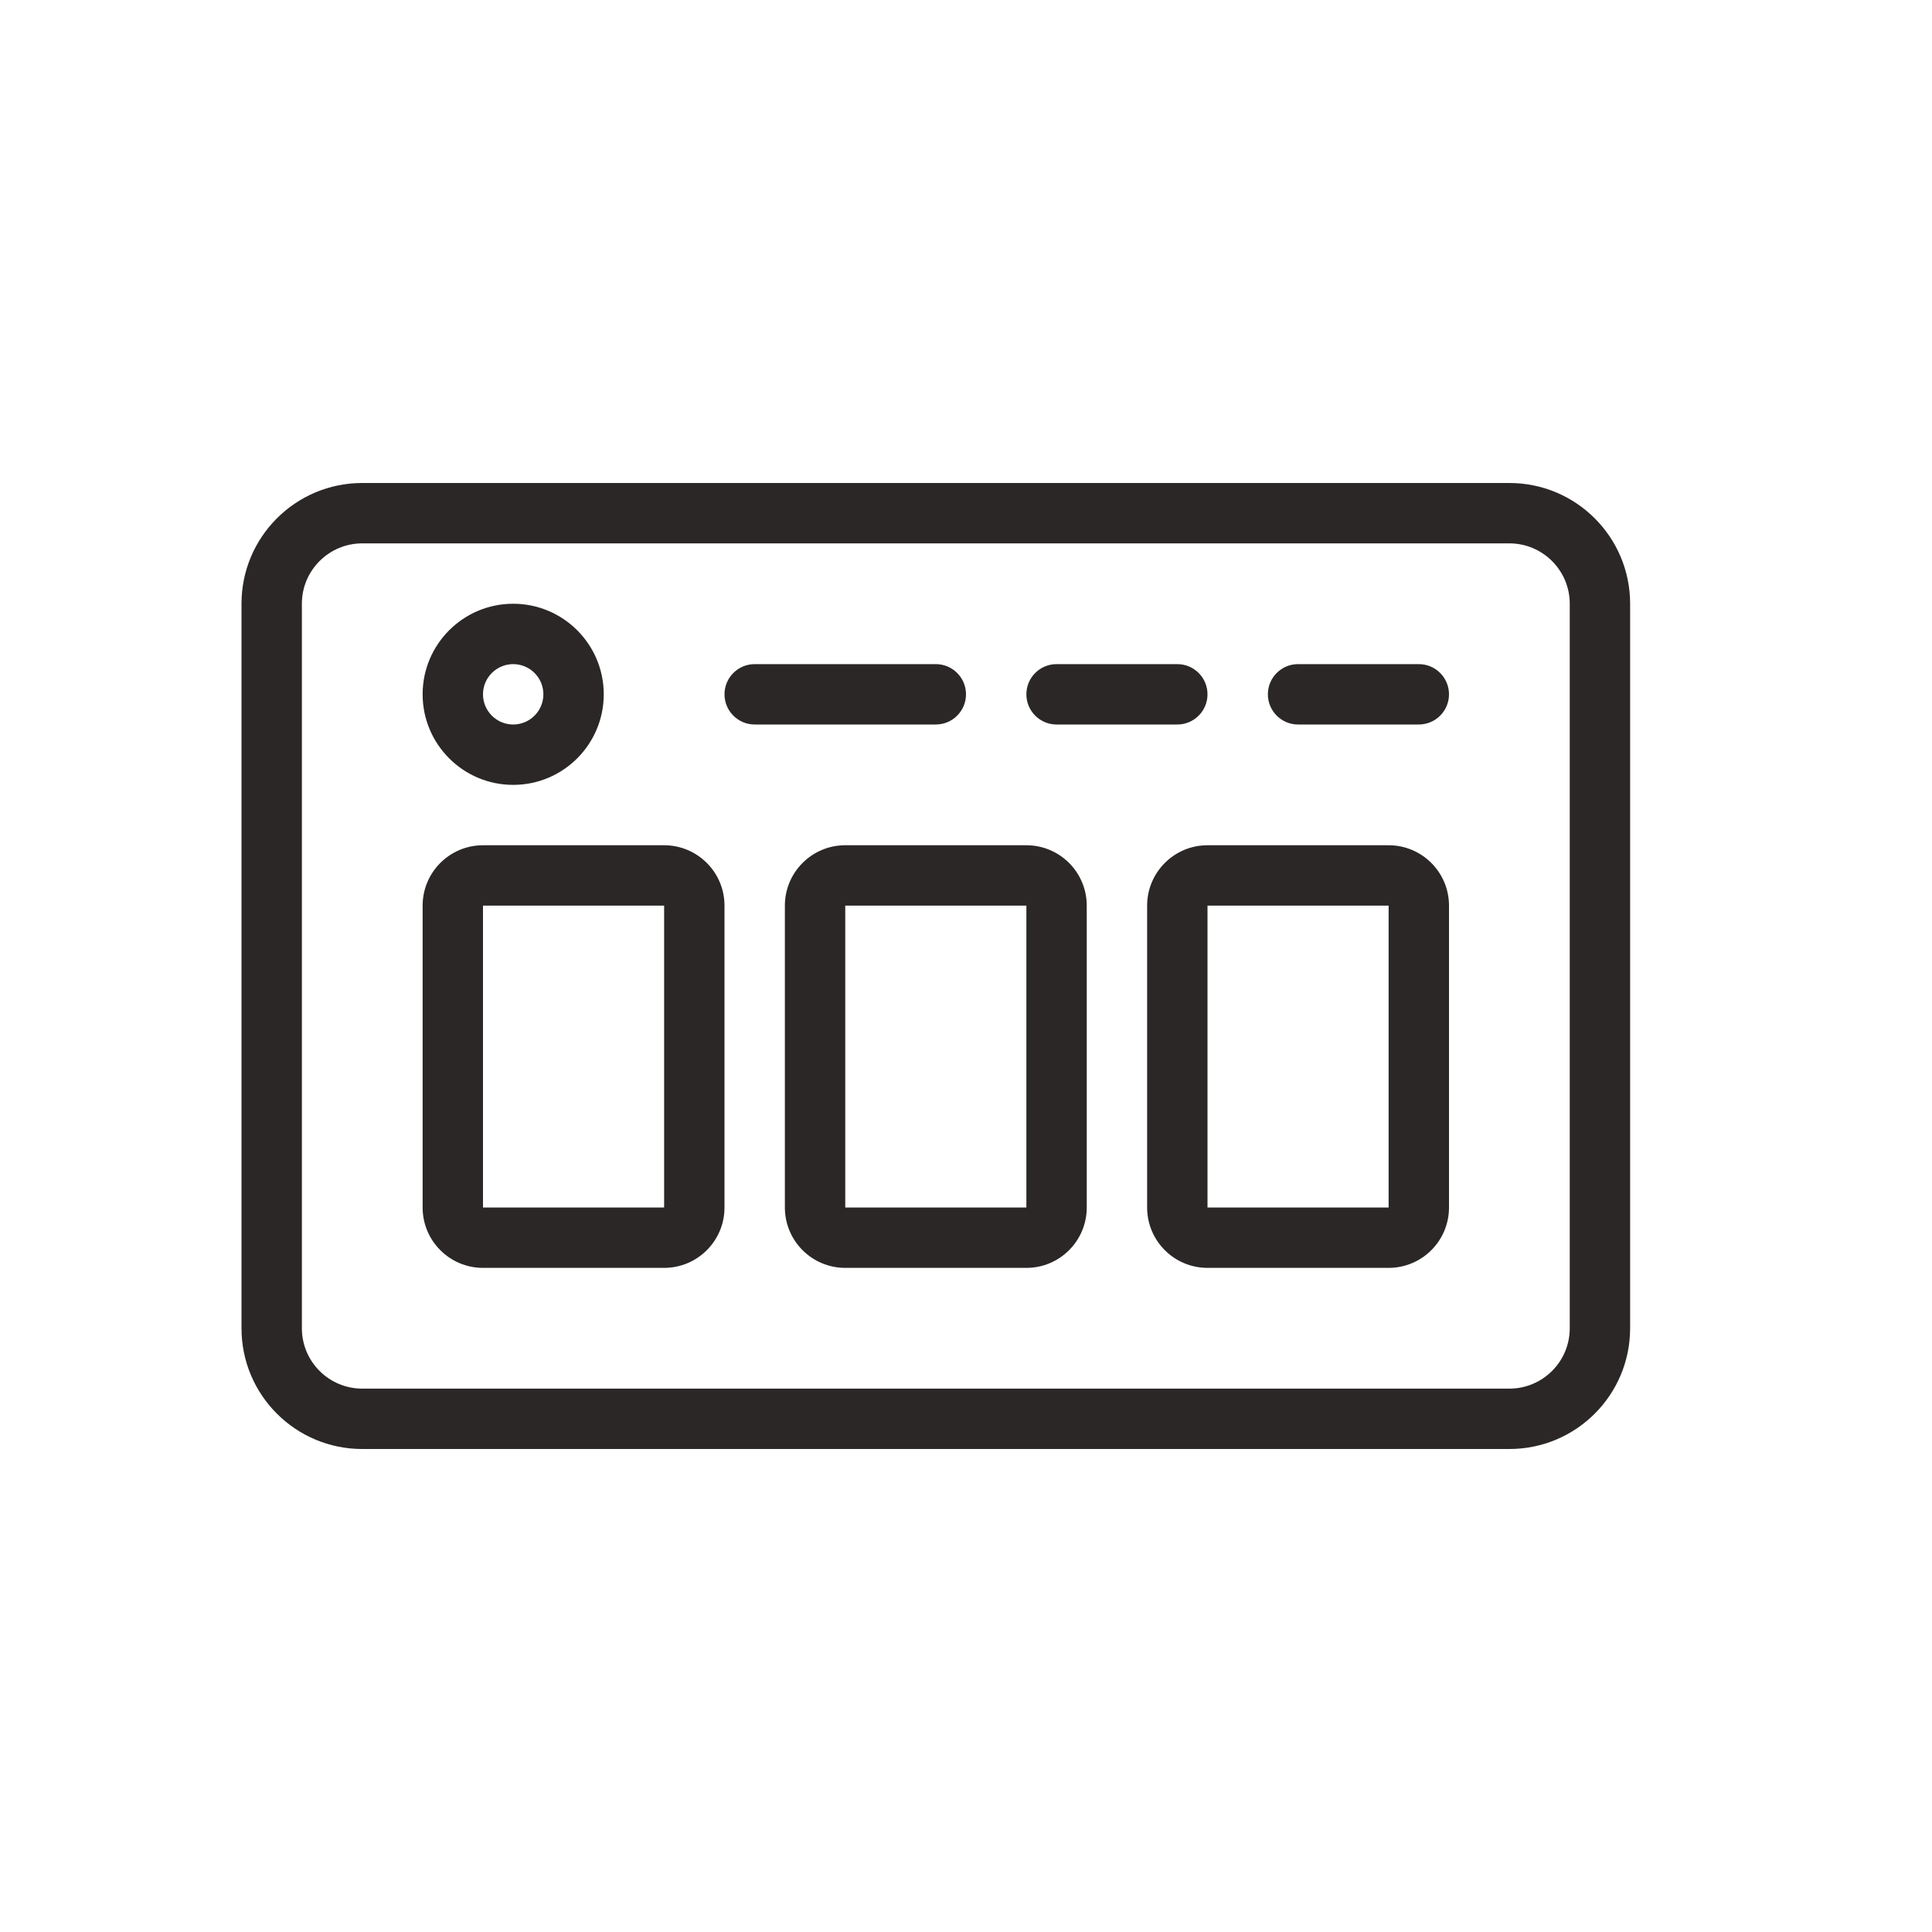 <svg width="32" height="32" viewBox="0 0 32 32" fill="none" xmlns="http://www.w3.org/2000/svg">
<path fill-rule="evenodd" clip-rule="evenodd" d="M25 9H6C5.448 9 5 9.448 5 10V22C5 22.552 5.448 23 6 23H25C25.552 23 26 22.552 26 22V10C26 9.448 25.552 9 25 9ZM6 8C4.895 8 4 8.895 4 10V22C4 23.105 4.895 24 6 24H25C26.105 24 27 23.105 27 22V10C27 8.895 26.105 8 25 8H6Z" fill="#2B2727"/>
<path fill-rule="evenodd" clip-rule="evenodd" d="M8 11.5C8 11.776 8.224 12 8.5 12C8.776 12 9 11.776 9 11.5C9 11.224 8.776 11 8.5 11C8.224 11 8 11.224 8 11.5ZM8.5 10C7.672 10 7 10.672 7 11.5C7 12.328 7.672 13 8.5 13C9.328 13 10 12.328 10 11.5C10 10.672 9.328 10 8.5 10Z" fill="#2B2727"/>
<path fill-rule="evenodd" clip-rule="evenodd" d="M12 11.5C12 11.224 12.224 11 12.5 11H15.5C15.776 11 16 11.224 16 11.5C16 11.776 15.776 12 15.5 12H12.5C12.224 12 12 11.776 12 11.5ZM17 11.5C17 11.224 17.224 11 17.5 11H19.5C19.776 11 20 11.224 20 11.5C20 11.776 19.776 12 19.5 12H17.5C17.224 12 17 11.776 17 11.5ZM21 11.5C21 11.224 21.224 11 21.5 11H23.5C23.776 11 24 11.224 24 11.5C24 11.776 23.776 12 23.5 12H21.5C21.224 12 21 11.776 21 11.5Z" fill="#2B2727"/>
<path fill-rule="evenodd" clip-rule="evenodd" d="M11 15H8V20H11V15ZM12 20C12 20.552 11.552 21 11 21H8C7.448 21 7 20.552 7 20V15C7 14.448 7.448 14 8 14H11C11.552 14 12 14.448 12 15V20ZM18 20V15C18 14.448 17.552 14 17 14H14C13.448 14 13 14.448 13 15V20C13 20.552 13.448 21 14 21H17C17.552 21 18 20.552 18 20ZM17 15H14V20H17V15ZM23 15H20V20H23V15ZM20 14C19.448 14 19 14.448 19 15V20C19 20.552 19.448 21 20 21H23C23.552 21 24 20.552 24 20V15C24 14.448 23.552 14 23 14H20Z" fill="#2B2727"/>
</svg>
